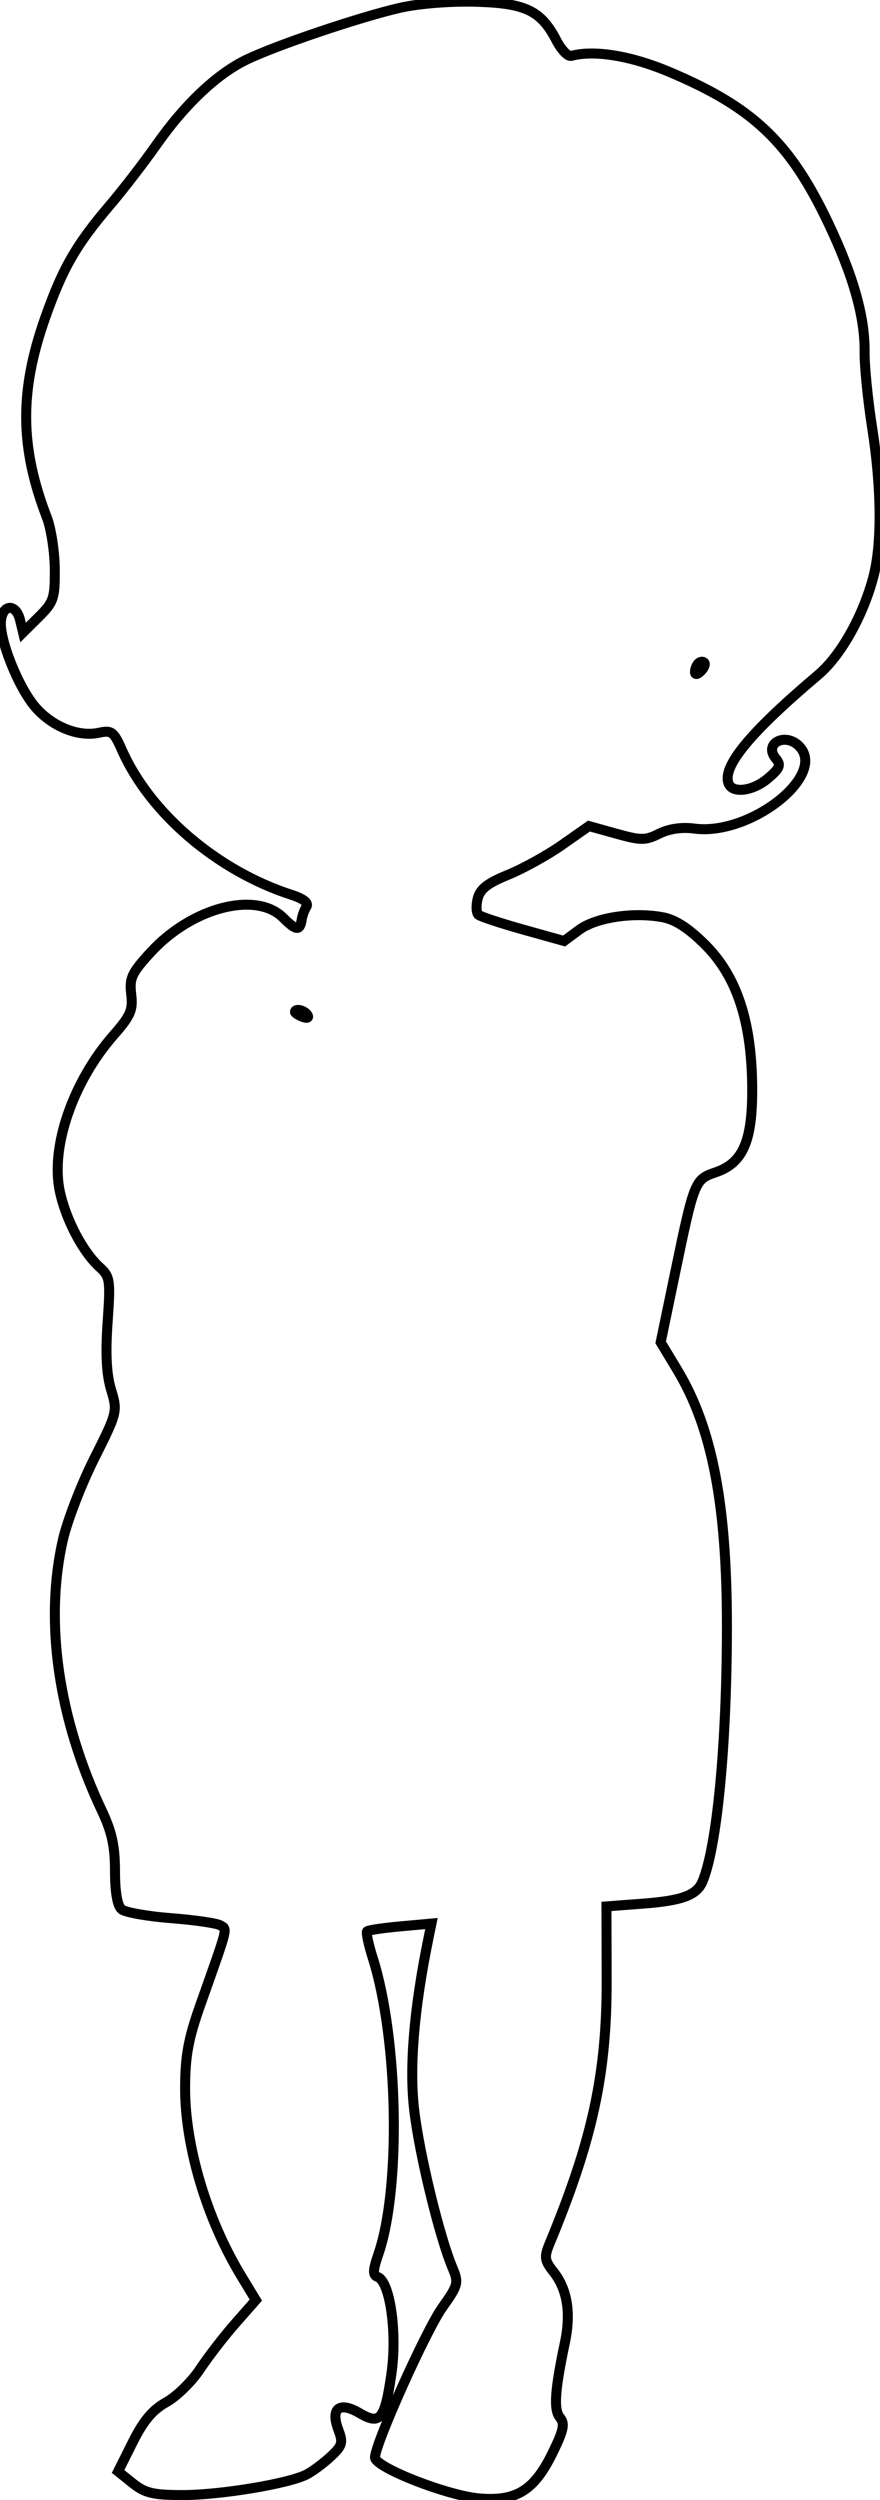 <svg xmlns="http://www.w3.org/2000/svg" width="176" height="500" viewBox="0 0 176 500" version="1.1">
	<path d="M 80.030 1.559 C 72.027 3.377, 54.985 9.144, 49.150 12.008 C 43.293 14.883, 36.950 20.893, 31.337 28.886 C 28.782 32.524, 24.583 37.975, 22.006 41 C 15.209 48.980, 12.547 53.611, 9.032 63.569 C 3.868 78.200, 3.964 89.444, 9.373 103.500 C 10.220 105.700, 10.932 110.347, 10.956 113.827 C 10.996 119.640, 10.741 120.411, 7.806 123.327 L 4.612 126.500 4.011 124 C 3.221 120.714, 0.585 120.768, 0.200 124.079 C -0.228 127.756, 3.685 137.571, 7.152 141.521 C 10.528 145.365, 15.739 147.436, 19.796 146.545 C 22.310 145.993, 22.760 146.329, 24.362 149.959 C 29.946 162.616, 43.424 174.141, 58.259 178.944 C 60.704 179.736, 61.763 180.570, 61.287 181.331 C 60.885 181.974, 60.465 183.104, 60.353 183.842 C 59.992 186.226, 59.261 186.170, 56.652 183.561 C 51.218 178.127, 38.398 181.452, 30.151 190.434 C 26.331 194.594, 25.855 195.618, 26.242 198.836 C 26.622 201.988, 26.132 203.129, 22.738 207 C 14.573 216.312, 10.064 229.407, 11.967 238.281 C 13.185 243.960, 16.581 250.406, 19.973 253.475 C 22.008 255.318, 22.111 256.047, 21.520 264.474 C 21.080 270.751, 21.292 274.847, 22.215 277.921 C 23.528 282.294, 23.490 282.447, 18.841 291.717 C 16.255 296.873, 13.433 304.197, 12.570 307.993 C 8.857 324.317, 11.654 343.708, 20.381 362.156 C 22.374 366.370, 23 369.254, 23 374.224 C 23 378.438, 23.472 381.147, 24.330 381.859 C 25.061 382.466, 29.525 383.259, 34.249 383.622 C 38.974 383.986, 43.411 384.636, 44.110 385.068 C 45.490 385.921, 45.715 385.038, 40.056 401 C 37.676 407.714, 37.038 411.185, 37.021 417.520 C 36.990 429.212, 41.362 443.857, 48.285 455.249 L 51.171 459.999 47.089 464.636 C 44.845 467.186, 41.653 471.318, 39.997 473.819 C 38.341 476.319, 35.301 479.295, 33.243 480.432 C 30.542 481.925, 28.681 484.139, 26.557 488.390 L 23.614 494.281 26.557 496.635 C 29.015 498.602, 30.653 498.991, 36.500 498.995 C 44.014 499, 57.712 496.730, 61.303 494.884 C 62.512 494.264, 64.685 492.651, 66.134 491.302 C 68.477 489.119, 68.647 488.525, 67.670 485.938 C 66.053 481.654, 67.871 480.220, 71.900 482.600 C 76.047 485.049, 76.961 483.919, 78.288 474.704 C 79.464 466.544, 78.016 456.327, 75.550 455.381 C 74.524 454.987, 74.550 454.082, 75.682 450.797 C 80.230 437.596, 79.661 407.696, 74.554 391.585 C 73.697 388.882, 73.187 386.480, 73.419 386.247 C 73.652 386.015, 76.643 385.571, 80.067 385.260 L 86.291 384.696 85.698 387.598 C 82.787 401.835, 81.827 413.430, 82.846 422.049 C 83.894 430.908, 87.906 447.400, 90.526 453.616 C 91.759 456.539, 91.632 457.025, 88.471 461.471 C 85.192 466.081, 75 488.781, 75 491.471 C 75 493.458, 89.552 499.157, 95.952 499.676 C 103.296 500.272, 106.849 498.051, 110.504 490.581 C 112.740 486.012, 113.011 484.718, 111.990 483.488 C 110.701 481.935, 110.951 478.144, 112.972 468.548 C 114.230 462.576, 113.483 457.884, 110.715 454.365 C 108.881 452.033, 108.797 451.408, 109.949 448.624 C 118.533 427.872, 121.381 414.676, 121.331 395.883 L 121.292 381.267 128.555 380.717 C 136.434 380.121, 139.355 379.037, 140.508 376.278 C 143.399 369.360, 145.358 348.952, 145.383 325.500 C 145.408 300.981, 142.432 285.519, 135.466 273.979 L 132.133 268.457 135.080 254.280 C 138.827 236.251, 138.989 235.850, 143.088 234.470 C 148.609 232.611, 150.512 228.220, 150.439 217.500 C 150.351 204.327, 147.375 195.280, 141.052 188.957 C 137.752 185.657, 135.069 183.916, 132.558 183.445 C 126.707 182.347, 119.200 183.476, 115.843 185.958 L 112.815 188.197 104.657 185.913 C 100.171 184.657, 96.138 183.328, 95.695 182.959 C 95.252 182.591, 95.179 181.135, 95.533 179.725 C 96.019 177.789, 97.503 176.622, 101.588 174.964 C 104.565 173.756, 109.428 171.067, 112.395 168.988 L 117.790 165.209 123.278 166.736 C 128.209 168.109, 129.078 168.107, 131.853 166.723 C 133.815 165.744, 136.371 165.374, 138.861 165.708 C 150.061 167.210, 165.578 154.978, 159.800 149.200 C 157.023 146.423, 152.683 148.708, 155.131 151.658 C 156.238 152.992, 156.016 153.590, 153.662 155.615 C 150.645 158.210, 146.511 158.773, 145.714 156.698 C 144.404 153.284, 149.989 146.510, 163.617 134.983 C 168.106 131.186, 172.538 123.350, 174.639 115.500 C 176.417 108.852, 176.338 97.734, 174.424 85.500 C 173.564 80, 172.887 73.217, 172.921 70.426 C 173.006 63.419, 170.668 55.133, 165.610 44.511 C 157.937 28.399, 150.598 21.441, 133.804 14.358 C 126.177 11.142, 118.808 9.944, 114.239 11.179 C 113.584 11.355, 112.251 9.957, 111.275 8.071 C 108.196 2.123, 105.140 0.650, 95.255 0.352 C 90.160 0.199, 83.795 0.703, 80.030 1.559 M 139.667 132.667 C 139.300 133.033, 139 133.798, 139 134.367 C 139 134.993, 139.466 134.934, 140.183 134.217 C 140.834 133.566, 141.134 132.801, 140.850 132.517 C 140.566 132.232, 140.033 132.300, 139.667 132.667 M 59 202.393 C 59 202.609, 59.698 203.054, 60.552 203.382 C 61.442 203.723, 61.843 203.555, 61.493 202.989 C 60.906 202.038, 59 201.583, 59 202.393" fill="none" stroke="#000" stroke-width="2px" fill-rule="evenodd"/>
</svg>
